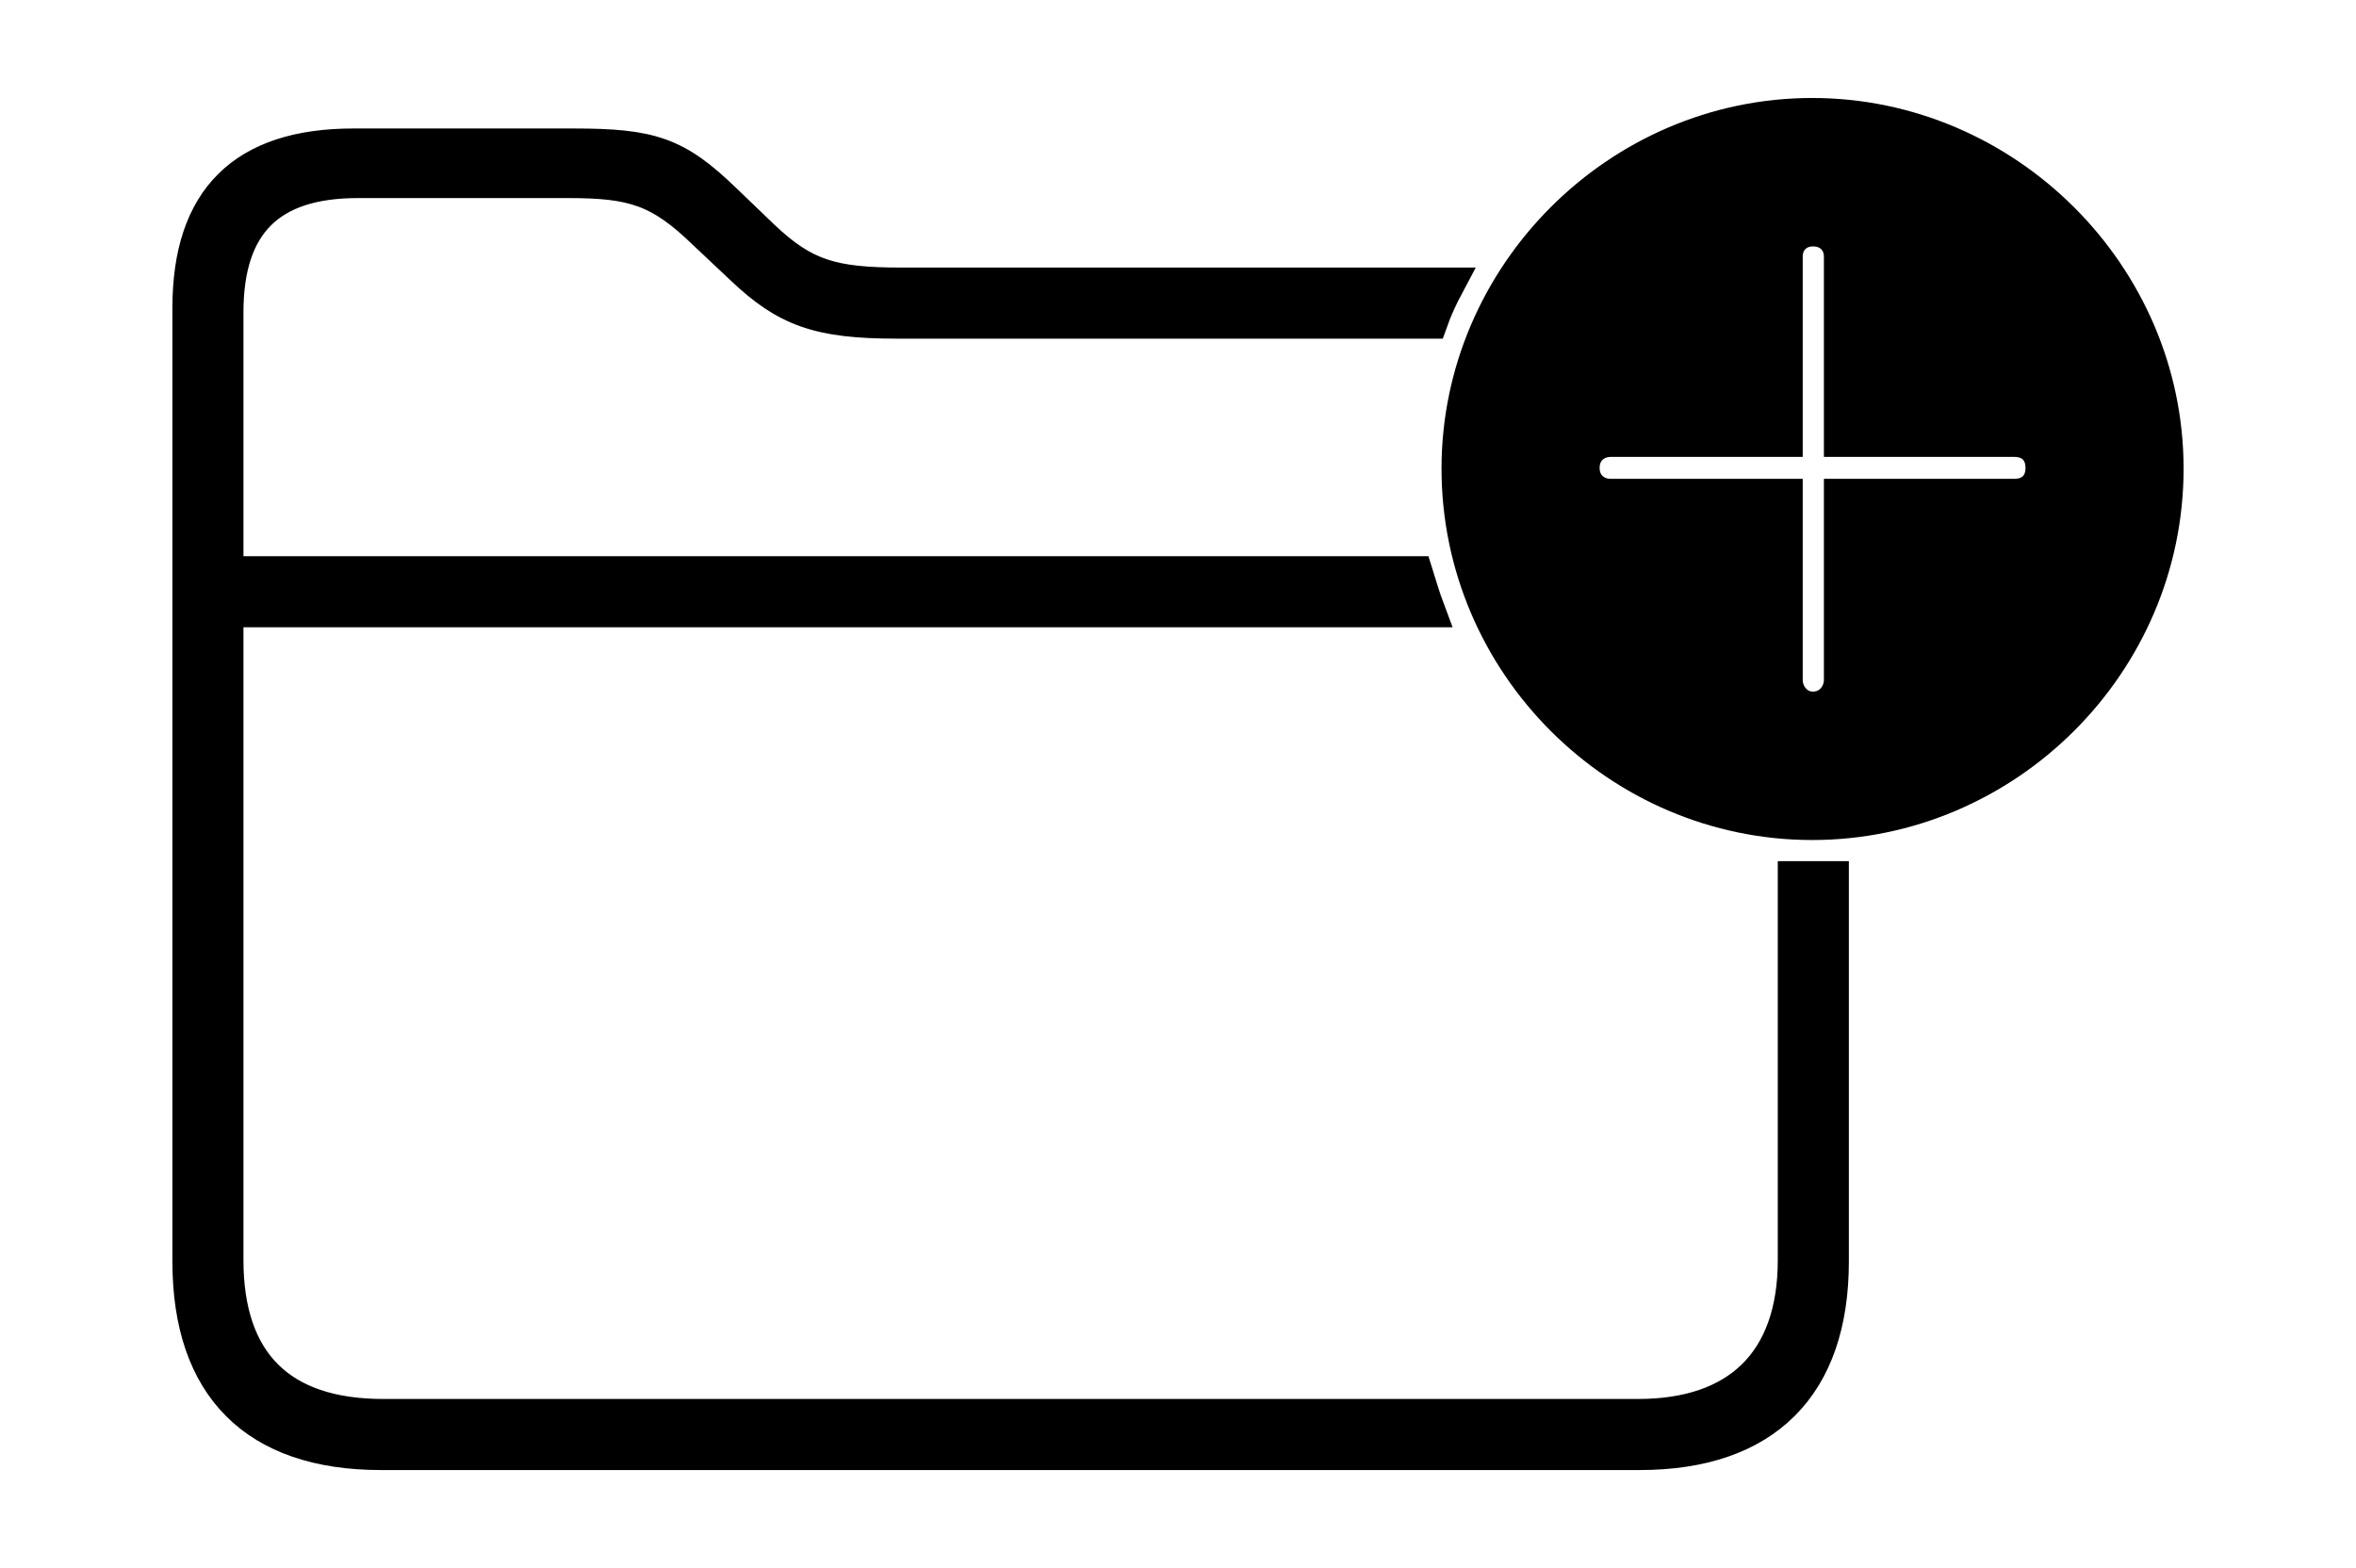 <svg width='68.041px' height='45.289px' direction='ltr' xmlns='http://www.w3.org/2000/svg' version='1.1'>
<g fill-rule='nonzero' transform='scale(1,-1) translate(0,-45.289)'>
<path fill='black' stroke='black' fill-opacity='1.0' stroke-width='1.0' d='
    M 52.336,21.527
    C 57.922,21.527 62.562,26.125 62.562,31.754
    C 62.562,37.34 57.922,41.959 52.336,41.959
    C 46.75,41.959 42.131,37.34 42.131,31.754
    C 42.131,26.125 46.75,21.527 52.336,21.527
    Z
    M 5.479,8.852
    C 5.479,5.242 7.391,3.33 11.0,3.33
    L 47.352,3.33
    C 50.982,3.33 52.895,5.285 52.895,8.852
    L 52.895,19.916
    C 52.701,19.916 52.529,19.916 52.336,19.916
    C 52.164,19.916 52.014,19.916 51.842,19.916
    L 51.842,8.895
    C 51.842,5.93 50.188,4.383 47.309,4.383
    L 11.064,4.383
    C 8.078,4.383 6.531,5.93 6.531,8.895
    L 6.531,27.672
    L 41.229,27.672
    C 41.1,28.016 40.992,28.381 40.885,28.725
    L 6.531,28.725
    L 6.531,36.266
    C 6.531,38.844 7.777,40.068 10.334,40.068
    L 16.414,40.068
    C 18.283,40.068 19.057,39.832 20.346,38.586
    L 21.441,37.555
    C 22.709,36.352 23.633,36.008 25.889,36.008
    L 41.314,36.008
    C 41.443,36.373 41.615,36.738 41.787,37.061
    L 26.039,37.061
    C 24.041,37.061 23.225,37.297 22.021,38.436
    L 20.926,39.488
    C 19.529,40.842 18.799,41.078 16.564,41.078
    L 10.205,41.078
    C 7.047,41.078 5.479,39.531 5.479,36.395
    Z
    M 52.357,24.814
    C 51.885,24.814 51.562,25.223 51.562,25.652
    L 51.562,30.959
    L 46.514,30.959
    C 46.084,30.959 45.697,31.26 45.697,31.775
    C 45.697,32.291 46.084,32.592 46.514,32.592
    L 51.562,32.592
    L 51.562,37.877
    C 51.562,38.328 51.885,38.672 52.357,38.672
    C 52.852,38.672 53.174,38.328 53.174,37.877
    L 53.174,32.592
    L 58.18,32.592
    C 58.652,32.592 58.996,32.291 58.996,31.775
    C 58.996,31.26 58.652,30.959 58.18,30.959
    L 53.174,30.959
    L 53.174,25.652
    C 53.174,25.223 52.852,24.814 52.357,24.814
    Z
' />
</g>
</svg>